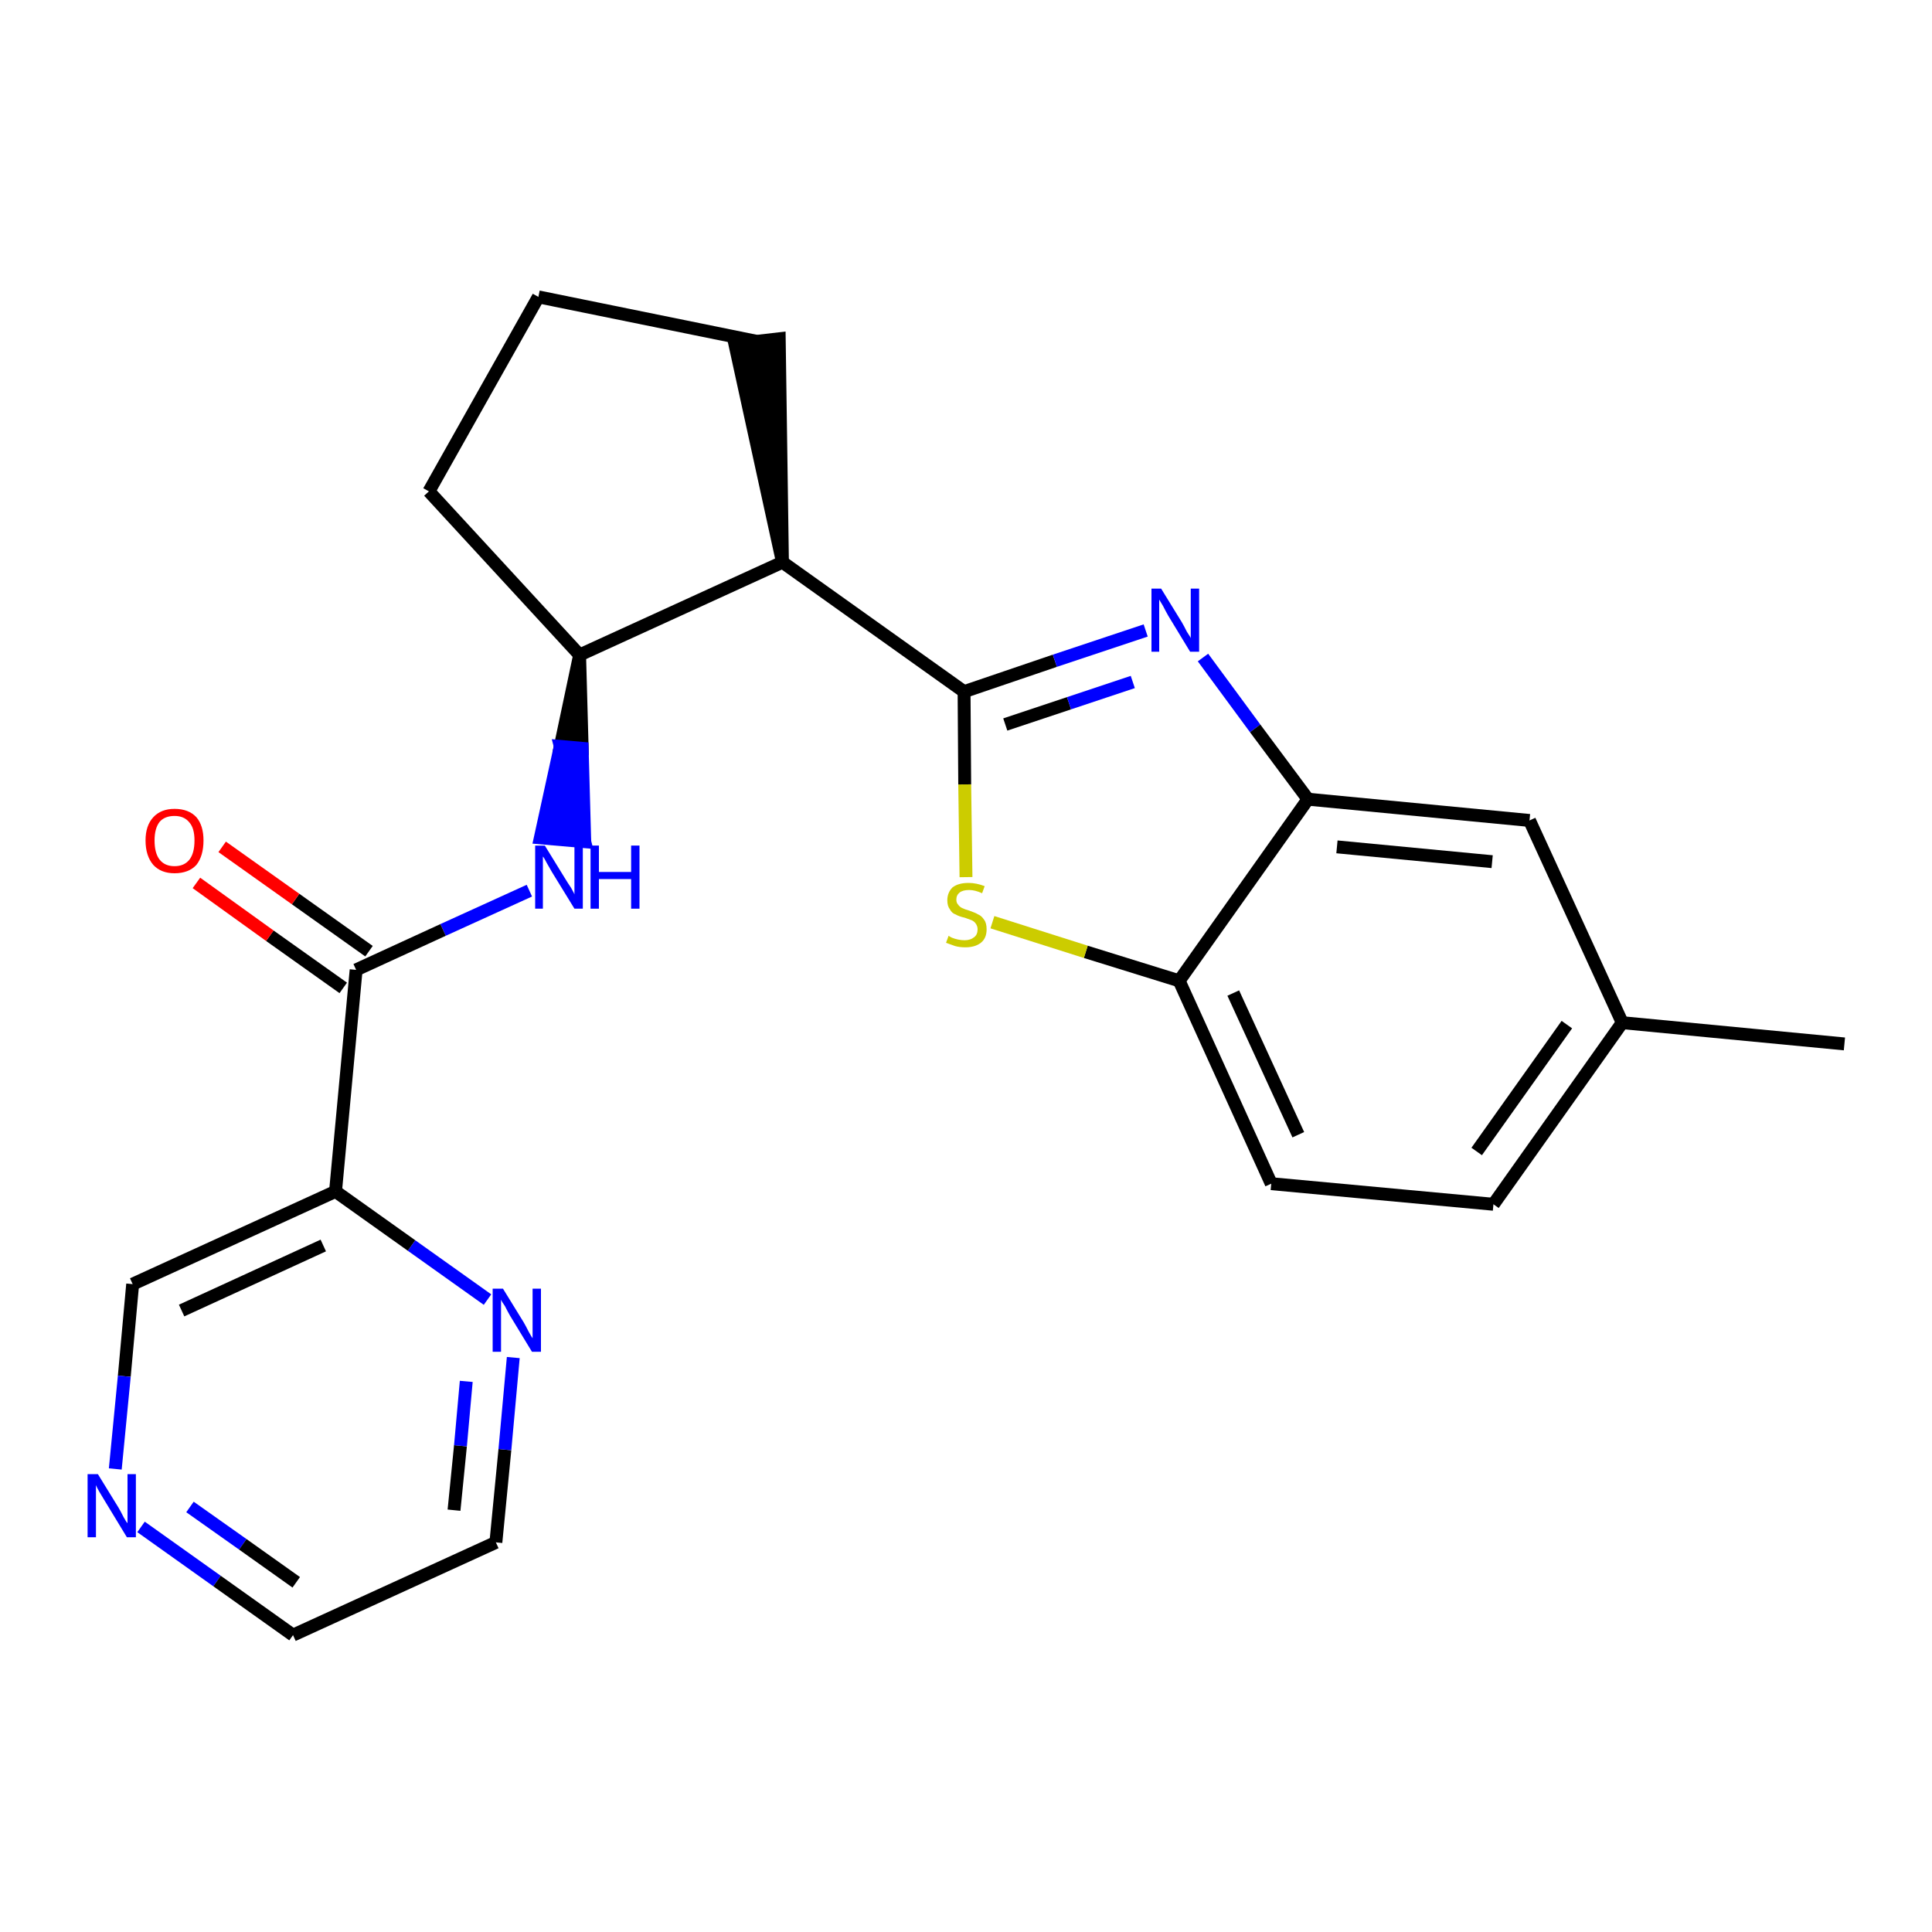 <?xml version='1.0' encoding='iso-8859-1'?>
<svg version='1.1' baseProfile='full'
              xmlns='http://www.w3.org/2000/svg'
                      xmlns:rdkit='http://www.rdkit.org/xml'
                      xmlns:xlink='http://www.w3.org/1999/xlink'
                  xml:space='preserve'
width='300px' height='300px' viewBox='0 0 300 300'>
<!-- END OF HEADER -->
<path class='bond-0 atom-0 atom-1' d='M 286.4,162.1 L 251.9,158.8' style='fill:none;fill-rule:evenodd;stroke:#000000;stroke-width:2.0px;stroke-linecap:butt;stroke-linejoin:miter;stroke-opacity:1' />
<path class='bond-1 atom-1 atom-2' d='M 251.9,158.8 L 231.9,187.0' style='fill:none;fill-rule:evenodd;stroke:#000000;stroke-width:2.0px;stroke-linecap:butt;stroke-linejoin:miter;stroke-opacity:1' />
<path class='bond-1 atom-1 atom-2' d='M 243.3,159.1 L 229.3,178.8' style='fill:none;fill-rule:evenodd;stroke:#000000;stroke-width:2.0px;stroke-linecap:butt;stroke-linejoin:miter;stroke-opacity:1' />
<path class='bond-23 atom-23 atom-1' d='M 237.5,127.4 L 251.9,158.8' style='fill:none;fill-rule:evenodd;stroke:#000000;stroke-width:2.0px;stroke-linecap:butt;stroke-linejoin:miter;stroke-opacity:1' />
<path class='bond-2 atom-2 atom-3' d='M 231.9,187.0 L 197.4,183.8' style='fill:none;fill-rule:evenodd;stroke:#000000;stroke-width:2.0px;stroke-linecap:butt;stroke-linejoin:miter;stroke-opacity:1' />
<path class='bond-3 atom-3 atom-4' d='M 197.4,183.8 L 183.1,152.3' style='fill:none;fill-rule:evenodd;stroke:#000000;stroke-width:2.0px;stroke-linecap:butt;stroke-linejoin:miter;stroke-opacity:1' />
<path class='bond-3 atom-3 atom-4' d='M 201.6,176.2 L 191.5,154.2' style='fill:none;fill-rule:evenodd;stroke:#000000;stroke-width:2.0px;stroke-linecap:butt;stroke-linejoin:miter;stroke-opacity:1' />
<path class='bond-4 atom-4 atom-5' d='M 183.1,152.3 L 168.6,147.8' style='fill:none;fill-rule:evenodd;stroke:#000000;stroke-width:2.0px;stroke-linecap:butt;stroke-linejoin:miter;stroke-opacity:1' />
<path class='bond-4 atom-4 atom-5' d='M 168.6,147.8 L 154.1,143.2' style='fill:none;fill-rule:evenodd;stroke:#CCCC00;stroke-width:2.0px;stroke-linecap:butt;stroke-linejoin:miter;stroke-opacity:1' />
<path class='bond-24 atom-22 atom-4' d='M 203.1,124.1 L 183.1,152.3' style='fill:none;fill-rule:evenodd;stroke:#000000;stroke-width:2.0px;stroke-linecap:butt;stroke-linejoin:miter;stroke-opacity:1' />
<path class='bond-5 atom-5 atom-6' d='M 150.0,136.2 L 149.8,121.8' style='fill:none;fill-rule:evenodd;stroke:#CCCC00;stroke-width:2.0px;stroke-linecap:butt;stroke-linejoin:miter;stroke-opacity:1' />
<path class='bond-5 atom-5 atom-6' d='M 149.8,121.8 L 149.7,107.4' style='fill:none;fill-rule:evenodd;stroke:#000000;stroke-width:2.0px;stroke-linecap:butt;stroke-linejoin:miter;stroke-opacity:1' />
<path class='bond-6 atom-6 atom-7' d='M 149.7,107.4 L 121.5,87.3' style='fill:none;fill-rule:evenodd;stroke:#000000;stroke-width:2.0px;stroke-linecap:butt;stroke-linejoin:miter;stroke-opacity:1' />
<path class='bond-20 atom-6 atom-21' d='M 149.7,107.4 L 163.8,102.6' style='fill:none;fill-rule:evenodd;stroke:#000000;stroke-width:2.0px;stroke-linecap:butt;stroke-linejoin:miter;stroke-opacity:1' />
<path class='bond-20 atom-6 atom-21' d='M 163.8,102.6 L 177.9,97.9' style='fill:none;fill-rule:evenodd;stroke:#0000FF;stroke-width:2.0px;stroke-linecap:butt;stroke-linejoin:miter;stroke-opacity:1' />
<path class='bond-20 atom-6 atom-21' d='M 156.1,112.5 L 166.0,109.2' style='fill:none;fill-rule:evenodd;stroke:#000000;stroke-width:2.0px;stroke-linecap:butt;stroke-linejoin:miter;stroke-opacity:1' />
<path class='bond-20 atom-6 atom-21' d='M 166.0,109.2 L 175.9,105.9' style='fill:none;fill-rule:evenodd;stroke:#0000FF;stroke-width:2.0px;stroke-linecap:butt;stroke-linejoin:miter;stroke-opacity:1' />
<path class='bond-7 atom-7 atom-8' d='M 121.5,87.3 L 121.0,52.6 L 114.1,53.4 Z' style='fill:#000000;fill-rule:evenodd;fill-opacity:1;stroke:#000000;stroke-width:2.0px;stroke-linecap:butt;stroke-linejoin:miter;stroke-opacity:1;' />
<path class='bond-25 atom-11 atom-7' d='M 90.0,101.7 L 121.5,87.3' style='fill:none;fill-rule:evenodd;stroke:#000000;stroke-width:2.0px;stroke-linecap:butt;stroke-linejoin:miter;stroke-opacity:1' />
<path class='bond-8 atom-8 atom-9' d='M 117.5,53.0 L 83.6,46.1' style='fill:none;fill-rule:evenodd;stroke:#000000;stroke-width:2.0px;stroke-linecap:butt;stroke-linejoin:miter;stroke-opacity:1' />
<path class='bond-9 atom-9 atom-10' d='M 83.6,46.1 L 66.6,76.3' style='fill:none;fill-rule:evenodd;stroke:#000000;stroke-width:2.0px;stroke-linecap:butt;stroke-linejoin:miter;stroke-opacity:1' />
<path class='bond-10 atom-10 atom-11' d='M 66.6,76.3 L 90.0,101.7' style='fill:none;fill-rule:evenodd;stroke:#000000;stroke-width:2.0px;stroke-linecap:butt;stroke-linejoin:miter;stroke-opacity:1' />
<path class='bond-11 atom-11 atom-12' d='M 90.0,101.7 L 87.0,115.9 L 90.4,116.2 Z' style='fill:#000000;fill-rule:evenodd;fill-opacity:1;stroke:#000000;stroke-width:2.0px;stroke-linecap:butt;stroke-linejoin:miter;stroke-opacity:1;' />
<path class='bond-11 atom-11 atom-12' d='M 87.0,115.9 L 90.8,130.7 L 83.9,130.1 Z' style='fill:#0000FF;fill-rule:evenodd;fill-opacity:1;stroke:#0000FF;stroke-width:2.0px;stroke-linecap:butt;stroke-linejoin:miter;stroke-opacity:1;' />
<path class='bond-11 atom-11 atom-12' d='M 87.0,115.9 L 90.4,116.2 L 90.8,130.7 Z' style='fill:#0000FF;fill-rule:evenodd;fill-opacity:1;stroke:#0000FF;stroke-width:2.0px;stroke-linecap:butt;stroke-linejoin:miter;stroke-opacity:1;' />
<path class='bond-12 atom-12 atom-13' d='M 82.2,138.3 L 68.8,144.4' style='fill:none;fill-rule:evenodd;stroke:#0000FF;stroke-width:2.0px;stroke-linecap:butt;stroke-linejoin:miter;stroke-opacity:1' />
<path class='bond-12 atom-12 atom-13' d='M 68.8,144.4 L 55.3,150.6' style='fill:none;fill-rule:evenodd;stroke:#000000;stroke-width:2.0px;stroke-linecap:butt;stroke-linejoin:miter;stroke-opacity:1' />
<path class='bond-13 atom-13 atom-14' d='M 57.3,147.7 L 45.9,139.6' style='fill:none;fill-rule:evenodd;stroke:#000000;stroke-width:2.0px;stroke-linecap:butt;stroke-linejoin:miter;stroke-opacity:1' />
<path class='bond-13 atom-13 atom-14' d='M 45.9,139.6 L 34.5,131.5' style='fill:none;fill-rule:evenodd;stroke:#FF0000;stroke-width:2.0px;stroke-linecap:butt;stroke-linejoin:miter;stroke-opacity:1' />
<path class='bond-13 atom-13 atom-14' d='M 53.3,153.4 L 41.9,145.3' style='fill:none;fill-rule:evenodd;stroke:#000000;stroke-width:2.0px;stroke-linecap:butt;stroke-linejoin:miter;stroke-opacity:1' />
<path class='bond-13 atom-13 atom-14' d='M 41.9,145.3 L 30.5,137.1' style='fill:none;fill-rule:evenodd;stroke:#FF0000;stroke-width:2.0px;stroke-linecap:butt;stroke-linejoin:miter;stroke-opacity:1' />
<path class='bond-14 atom-13 atom-15' d='M 55.3,150.6 L 52.1,185.0' style='fill:none;fill-rule:evenodd;stroke:#000000;stroke-width:2.0px;stroke-linecap:butt;stroke-linejoin:miter;stroke-opacity:1' />
<path class='bond-15 atom-15 atom-16' d='M 52.1,185.0 L 20.6,199.4' style='fill:none;fill-rule:evenodd;stroke:#000000;stroke-width:2.0px;stroke-linecap:butt;stroke-linejoin:miter;stroke-opacity:1' />
<path class='bond-15 atom-15 atom-16' d='M 50.2,193.4 L 28.2,203.5' style='fill:none;fill-rule:evenodd;stroke:#000000;stroke-width:2.0px;stroke-linecap:butt;stroke-linejoin:miter;stroke-opacity:1' />
<path class='bond-26 atom-20 atom-15' d='M 75.7,201.8 L 63.9,193.4' style='fill:none;fill-rule:evenodd;stroke:#0000FF;stroke-width:2.0px;stroke-linecap:butt;stroke-linejoin:miter;stroke-opacity:1' />
<path class='bond-26 atom-20 atom-15' d='M 63.9,193.4 L 52.1,185.0' style='fill:none;fill-rule:evenodd;stroke:#000000;stroke-width:2.0px;stroke-linecap:butt;stroke-linejoin:miter;stroke-opacity:1' />
<path class='bond-16 atom-16 atom-17' d='M 20.6,199.4 L 19.3,213.7' style='fill:none;fill-rule:evenodd;stroke:#000000;stroke-width:2.0px;stroke-linecap:butt;stroke-linejoin:miter;stroke-opacity:1' />
<path class='bond-16 atom-16 atom-17' d='M 19.3,213.7 L 17.9,228.1' style='fill:none;fill-rule:evenodd;stroke:#0000FF;stroke-width:2.0px;stroke-linecap:butt;stroke-linejoin:miter;stroke-opacity:1' />
<path class='bond-17 atom-17 atom-18' d='M 21.9,237.1 L 33.7,245.5' style='fill:none;fill-rule:evenodd;stroke:#0000FF;stroke-width:2.0px;stroke-linecap:butt;stroke-linejoin:miter;stroke-opacity:1' />
<path class='bond-17 atom-17 atom-18' d='M 33.7,245.5 L 45.5,253.9' style='fill:none;fill-rule:evenodd;stroke:#000000;stroke-width:2.0px;stroke-linecap:butt;stroke-linejoin:miter;stroke-opacity:1' />
<path class='bond-17 atom-17 atom-18' d='M 29.5,234.0 L 37.7,239.8' style='fill:none;fill-rule:evenodd;stroke:#0000FF;stroke-width:2.0px;stroke-linecap:butt;stroke-linejoin:miter;stroke-opacity:1' />
<path class='bond-17 atom-17 atom-18' d='M 37.7,239.8 L 46.0,245.7' style='fill:none;fill-rule:evenodd;stroke:#000000;stroke-width:2.0px;stroke-linecap:butt;stroke-linejoin:miter;stroke-opacity:1' />
<path class='bond-18 atom-18 atom-19' d='M 45.5,253.9 L 77.0,239.5' style='fill:none;fill-rule:evenodd;stroke:#000000;stroke-width:2.0px;stroke-linecap:butt;stroke-linejoin:miter;stroke-opacity:1' />
<path class='bond-19 atom-19 atom-20' d='M 77.0,239.5 L 78.4,225.1' style='fill:none;fill-rule:evenodd;stroke:#000000;stroke-width:2.0px;stroke-linecap:butt;stroke-linejoin:miter;stroke-opacity:1' />
<path class='bond-19 atom-19 atom-20' d='M 78.4,225.1 L 79.7,210.8' style='fill:none;fill-rule:evenodd;stroke:#0000FF;stroke-width:2.0px;stroke-linecap:butt;stroke-linejoin:miter;stroke-opacity:1' />
<path class='bond-19 atom-19 atom-20' d='M 70.5,234.5 L 71.5,224.5' style='fill:none;fill-rule:evenodd;stroke:#000000;stroke-width:2.0px;stroke-linecap:butt;stroke-linejoin:miter;stroke-opacity:1' />
<path class='bond-19 atom-19 atom-20' d='M 71.5,224.5 L 72.4,214.5' style='fill:none;fill-rule:evenodd;stroke:#0000FF;stroke-width:2.0px;stroke-linecap:butt;stroke-linejoin:miter;stroke-opacity:1' />
<path class='bond-21 atom-21 atom-22' d='M 186.8,102.1 L 194.9,113.1' style='fill:none;fill-rule:evenodd;stroke:#0000FF;stroke-width:2.0px;stroke-linecap:butt;stroke-linejoin:miter;stroke-opacity:1' />
<path class='bond-21 atom-21 atom-22' d='M 194.9,113.1 L 203.1,124.1' style='fill:none;fill-rule:evenodd;stroke:#000000;stroke-width:2.0px;stroke-linecap:butt;stroke-linejoin:miter;stroke-opacity:1' />
<path class='bond-22 atom-22 atom-23' d='M 203.1,124.1 L 237.5,127.4' style='fill:none;fill-rule:evenodd;stroke:#000000;stroke-width:2.0px;stroke-linecap:butt;stroke-linejoin:miter;stroke-opacity:1' />
<path class='bond-22 atom-22 atom-23' d='M 207.6,131.5 L 231.7,133.8' style='fill:none;fill-rule:evenodd;stroke:#000000;stroke-width:2.0px;stroke-linecap:butt;stroke-linejoin:miter;stroke-opacity:1' />
<path  class='atom-5' d='M 147.3 145.3
Q 147.4 145.4, 147.8 145.6
Q 148.3 145.8, 148.8 145.9
Q 149.3 146.0, 149.8 146.0
Q 150.7 146.0, 151.3 145.5
Q 151.8 145.1, 151.8 144.3
Q 151.8 143.8, 151.5 143.4
Q 151.3 143.1, 150.9 142.9
Q 150.4 142.7, 149.8 142.5
Q 148.9 142.3, 148.4 142.0
Q 147.8 141.8, 147.5 141.2
Q 147.1 140.7, 147.1 139.8
Q 147.1 138.6, 147.9 137.8
Q 148.8 137.1, 150.4 137.1
Q 151.6 137.1, 152.9 137.6
L 152.5 138.7
Q 151.4 138.2, 150.5 138.2
Q 149.5 138.2, 149.0 138.6
Q 148.5 139.0, 148.5 139.7
Q 148.5 140.2, 148.8 140.5
Q 149.0 140.8, 149.4 141.0
Q 149.8 141.2, 150.5 141.4
Q 151.4 141.7, 151.9 142.0
Q 152.4 142.2, 152.8 142.8
Q 153.2 143.3, 153.2 144.3
Q 153.2 145.7, 152.3 146.4
Q 151.4 147.1, 149.9 147.1
Q 149.0 147.1, 148.3 146.9
Q 147.7 146.7, 146.9 146.4
L 147.3 145.3
' fill='#CCCC00'/>
<path  class='atom-12' d='M 84.6 131.3
L 87.8 136.5
Q 88.1 137.0, 88.7 137.9
Q 89.2 138.8, 89.2 138.9
L 89.2 131.3
L 90.5 131.3
L 90.5 141.1
L 89.2 141.1
L 85.7 135.4
Q 85.3 134.7, 84.9 134.0
Q 84.5 133.2, 84.3 133.0
L 84.3 141.1
L 83.1 141.1
L 83.1 131.3
L 84.6 131.3
' fill='#0000FF'/>
<path  class='atom-12' d='M 91.7 131.3
L 93.0 131.3
L 93.0 135.4
L 98.0 135.4
L 98.0 131.3
L 99.3 131.3
L 99.3 141.1
L 98.0 141.1
L 98.0 136.5
L 93.0 136.5
L 93.0 141.1
L 91.7 141.1
L 91.7 131.3
' fill='#0000FF'/>
<path  class='atom-14' d='M 22.6 130.5
Q 22.6 128.2, 23.8 126.9
Q 25.0 125.6, 27.1 125.6
Q 29.3 125.6, 30.5 126.9
Q 31.6 128.2, 31.6 130.5
Q 31.6 132.9, 30.5 134.3
Q 29.3 135.6, 27.1 135.6
Q 25.0 135.6, 23.8 134.3
Q 22.6 132.9, 22.6 130.5
M 27.1 134.5
Q 28.6 134.5, 29.4 133.5
Q 30.2 132.5, 30.2 130.5
Q 30.2 128.6, 29.4 127.7
Q 28.6 126.7, 27.1 126.7
Q 25.6 126.7, 24.8 127.6
Q 24.0 128.6, 24.0 130.5
Q 24.0 132.5, 24.8 133.5
Q 25.6 134.5, 27.1 134.5
' fill='#FF0000'/>
<path  class='atom-17' d='M 15.2 228.9
L 18.4 234.1
Q 18.7 234.6, 19.2 235.6
Q 19.7 236.5, 19.8 236.5
L 19.8 228.9
L 21.1 228.9
L 21.1 238.7
L 19.7 238.7
L 16.3 233.1
Q 15.9 232.4, 15.4 231.6
Q 15.0 230.9, 14.9 230.6
L 14.9 238.7
L 13.6 238.7
L 13.6 228.9
L 15.2 228.9
' fill='#0000FF'/>
<path  class='atom-20' d='M 78.1 200.1
L 81.3 205.3
Q 81.6 205.8, 82.1 206.8
Q 82.6 207.7, 82.7 207.8
L 82.7 200.1
L 84.0 200.1
L 84.0 209.9
L 82.6 209.9
L 79.2 204.3
Q 78.8 203.6, 78.4 202.8
Q 77.9 202.1, 77.8 201.8
L 77.8 209.9
L 76.5 209.9
L 76.5 200.1
L 78.1 200.1
' fill='#0000FF'/>
<path  class='atom-21' d='M 180.3 91.4
L 183.5 96.6
Q 183.8 97.1, 184.3 98.1
Q 184.9 99.0, 184.9 99.1
L 184.9 91.4
L 186.2 91.4
L 186.2 101.2
L 184.8 101.2
L 181.4 95.6
Q 181.0 94.9, 180.6 94.1
Q 180.2 93.4, 180.0 93.1
L 180.0 101.2
L 178.8 101.2
L 178.8 91.4
L 180.3 91.4
' fill='#0000FF'/>
</svg>
